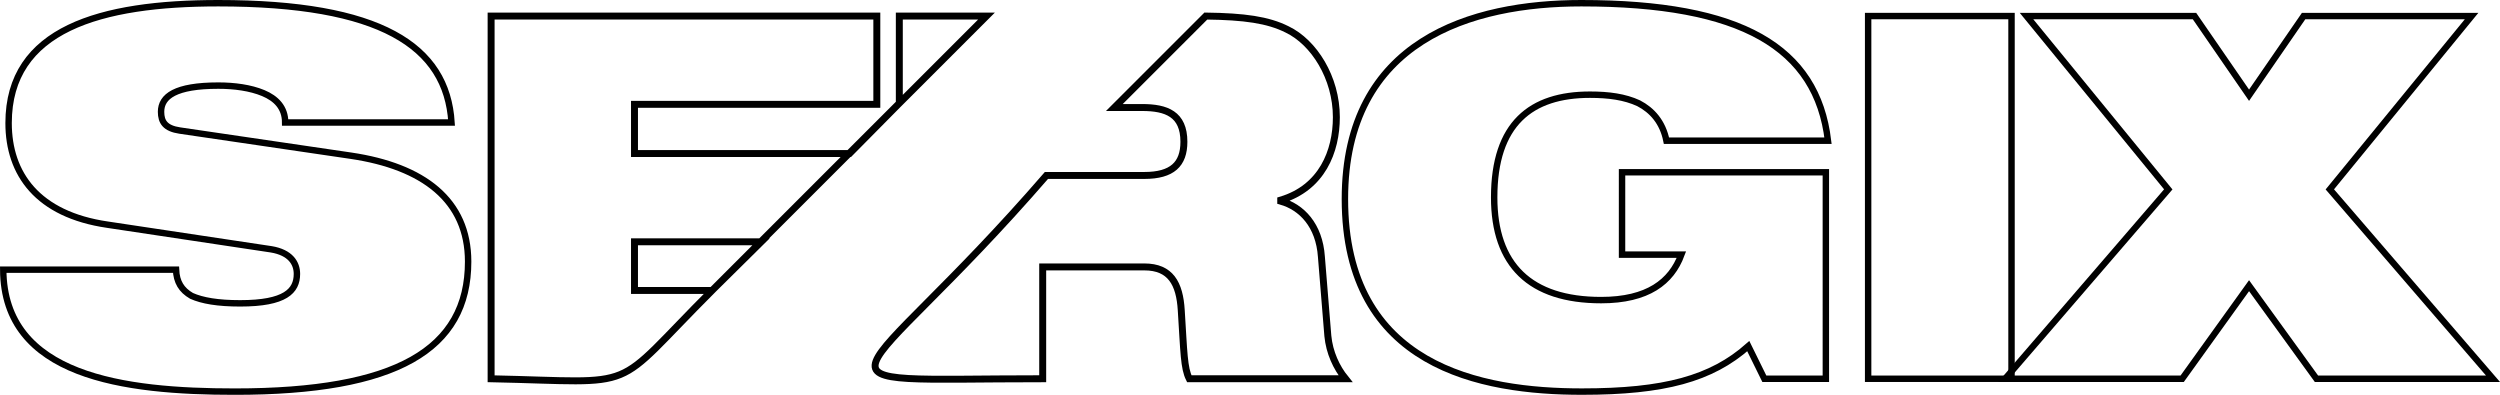 <?xml version="1.0" encoding="UTF-8" standalone="no"?>
<svg
   xmlns:dc="http://purl.org/dc/elements/1.1/"
   xmlns:cc="http://creativecommons.org/ns#"
   xmlns:rdf="http://www.w3.org/1999/02/22-rdf-syntax-ns#"
   xmlns:svg="http://www.w3.org/2000/svg"
   xmlns="http://www.w3.org/2000/svg"
   xmlns:sodipodi="http://sodipodi.sourceforge.net/DTD/sodipodi-0.dtd"
   xmlns:inkscape="http://www.inkscape.org/namespaces/inkscape"
   id="svg1511"
   version="1.1"
   viewBox="0 0 98.914 15.621"
   height="15.621mm"
   width="98.914mm"
   sodipodi:docname="sergix.svg"
   inkscape:version="0.92.2 (5c3e80d, 2017-08-06)">
  <sodipodi:namedview
     pagecolor="#ffffff"
     bordercolor="#666666"
     borderopacity="1"
     objecttolerance="10"
     gridtolerance="10"
     guidetolerance="10"
     inkscape:pageopacity="0"
     inkscape:pageshadow="2"
     inkscape:window-width="1366"
     inkscape:window-height="745"
     id="namedview9"
     showgrid="false"
     fit-margin-top="0"
     fit-margin-left="0"
     fit-margin-right="0"
     fit-margin-bottom="0"
     inkscape:zoom="1.5244711"
     inkscape:cx="154.50467"
     inkscape:cy="-11.33774"
     inkscape:window-x="-4"
     inkscape:window-y="-4"
     inkscape:window-maximized="1"
     inkscape:current-layer="svg1511" />
  <defs
     id="defs1505">
    <pattern
       y="0"
       x="0"
       height="6"
       width="6"
       patternUnits="userSpaceOnUse"
       id="EMFhbasepattern" />
    <pattern
       y="0"
       x="0"
       height="6"
       width="6"
       patternUnits="userSpaceOnUse"
       id="EMFhbasepattern-8" />
  </defs>
  <path
     id="path873"
     d="m 10.732,9.864 c 0.762,0.127 1.016,0.55 1.016,0.974 0,0.677 -0.466,1.164 -2.244,1.164 -0.889,0 -1.503,-0.106 -1.926,-0.296 -0.402,-0.233 -0.593,-0.55 -0.614,-1.037 H 0.128 c 0.021,4.233 4.784,4.826 9.165,4.826 6.371,0 9.229,-1.651 9.229,-5.143 0,-2.434 -1.778,-3.768 -4.635,-4.191 L 7.113,5.165 C 6.541,5.08 6.372,4.826 6.372,4.424 c 0,-0.614 0.571,-1.037 2.265,-1.037 0.635,0 1.27,0.085 1.778,0.296 0.508,0.212 0.868,0.571 0.868,1.164 H 17.865 C 17.675,1.799 15.029,0.127 8.637,0.127 c -4.657,0 -8.297,1.016 -8.297,4.741 0,2.011 1.143,3.619 3.916,4.022 z"
     style="fill:none;stroke:#000000;stroke-width:0.254px;stroke-linecap:butt;stroke-linejoin:miter;stroke-miterlimit:4;stroke-dasharray:none;stroke-opacity:1"
     inkscape:connector-curvature="0" />
  <path
     id="path875"
     d="M 47.71,0.635 44.09,4.254 h 1.101 c 0.952,0 1.651,0.254 1.651,1.355 0,0.889 -0.466,1.333 -1.566,1.333 h -3.873 c -7.683,8.869 -10.245,8.043 -0.148,8.043 v -4.424 h 4.022 c 1.037,0 1.397,0.656 1.46,1.714 0.106,1.672 0.106,2.286 0.317,2.709 h 6.181 c -0.36,-0.444 -0.635,-1.037 -0.698,-1.693 L 52.282,10.16 C 52.197,8.911 51.499,8.191 50.673,7.959 v -0.042 c 1.63,-0.487 2.201,-1.926 2.201,-3.281 0,-1.566 -0.889,-2.963 -1.947,-3.471 C 50.165,0.783 49.234,0.656 47.71,0.635 Z M 28.173,11.493 H 25.104 V 9.567 h 5.016 l -1.947,1.926 7.408,-7.408 -1.968,1.99 h -8.509 v -1.947 h 9.588 V 0.635 H 19.431 V 14.986 c 6.054,0.127 4.657,0.593 8.742,-3.492 z M 35.582,4.085 39.032,0.635 h -3.45 z"
     style="fill:none;stroke:#000000;stroke-width:0.275px;stroke-linecap:butt;stroke-linejoin:miter;stroke-miterlimit:4;stroke-dasharray:none;stroke-opacity:1"
     inkscape:connector-curvature="0" />
  <path
     id="path877"
     d="m 64.177,10.075 h 2.349 c -0.402,1.079 -1.333,1.799 -3.175,1.799 -2.815,0 -4.233,-1.397 -4.233,-4.064 0,-2.921 1.46,-4.064 3.789,-4.064 0.741,0 1.376,0.085 1.926,0.339 0.529,0.275 0.952,0.741 1.101,1.482 h 6.392 c -0.444,-3.704 -3.429,-5.44 -9.758,-5.44 -4.339,0 -9.356,1.46 -9.356,7.747 0,6.646 5.397,7.62 9.377,7.62 3.26,0 5.122,-0.508 6.583,-1.799 l 0.635,1.291 h 2.434 V 6.816 h -8.064 z"
     style="fill:none;stroke:#000000;stroke-width:0.254px;stroke-linecap:butt;stroke-linejoin:miter;stroke-miterlimit:4;stroke-dasharray:none;stroke-opacity:1"
     inkscape:connector-curvature="0" />
  <path
     id="path879"
     d="M 73.914,14.986 H 79.587 V 0.635 h -5.673 z"
     style="fill:none;stroke:#000000;stroke-width:0.254px;stroke-linecap:butt;stroke-linejoin:miter;stroke-miterlimit:4;stroke-dasharray:none;stroke-opacity:1"
     inkscape:connector-curvature="0" />
  <path
     id="path881"
     d="m 79.333,14.986 h 7.006 l 2.646,-3.683 2.667,3.683 h 6.985 L 92.181,7.493 97.79,0.635 H 91.144 L 88.985,3.768 86.826,0.635 h -6.646 l 5.609,6.858 z"
     style="fill:none;stroke:#000000;stroke-width:0.254px;stroke-linecap:butt;stroke-linejoin:miter;stroke-miterlimit:4;stroke-dasharray:none;stroke-opacity:1"
     inkscape:connector-curvature="0" />
</svg>
